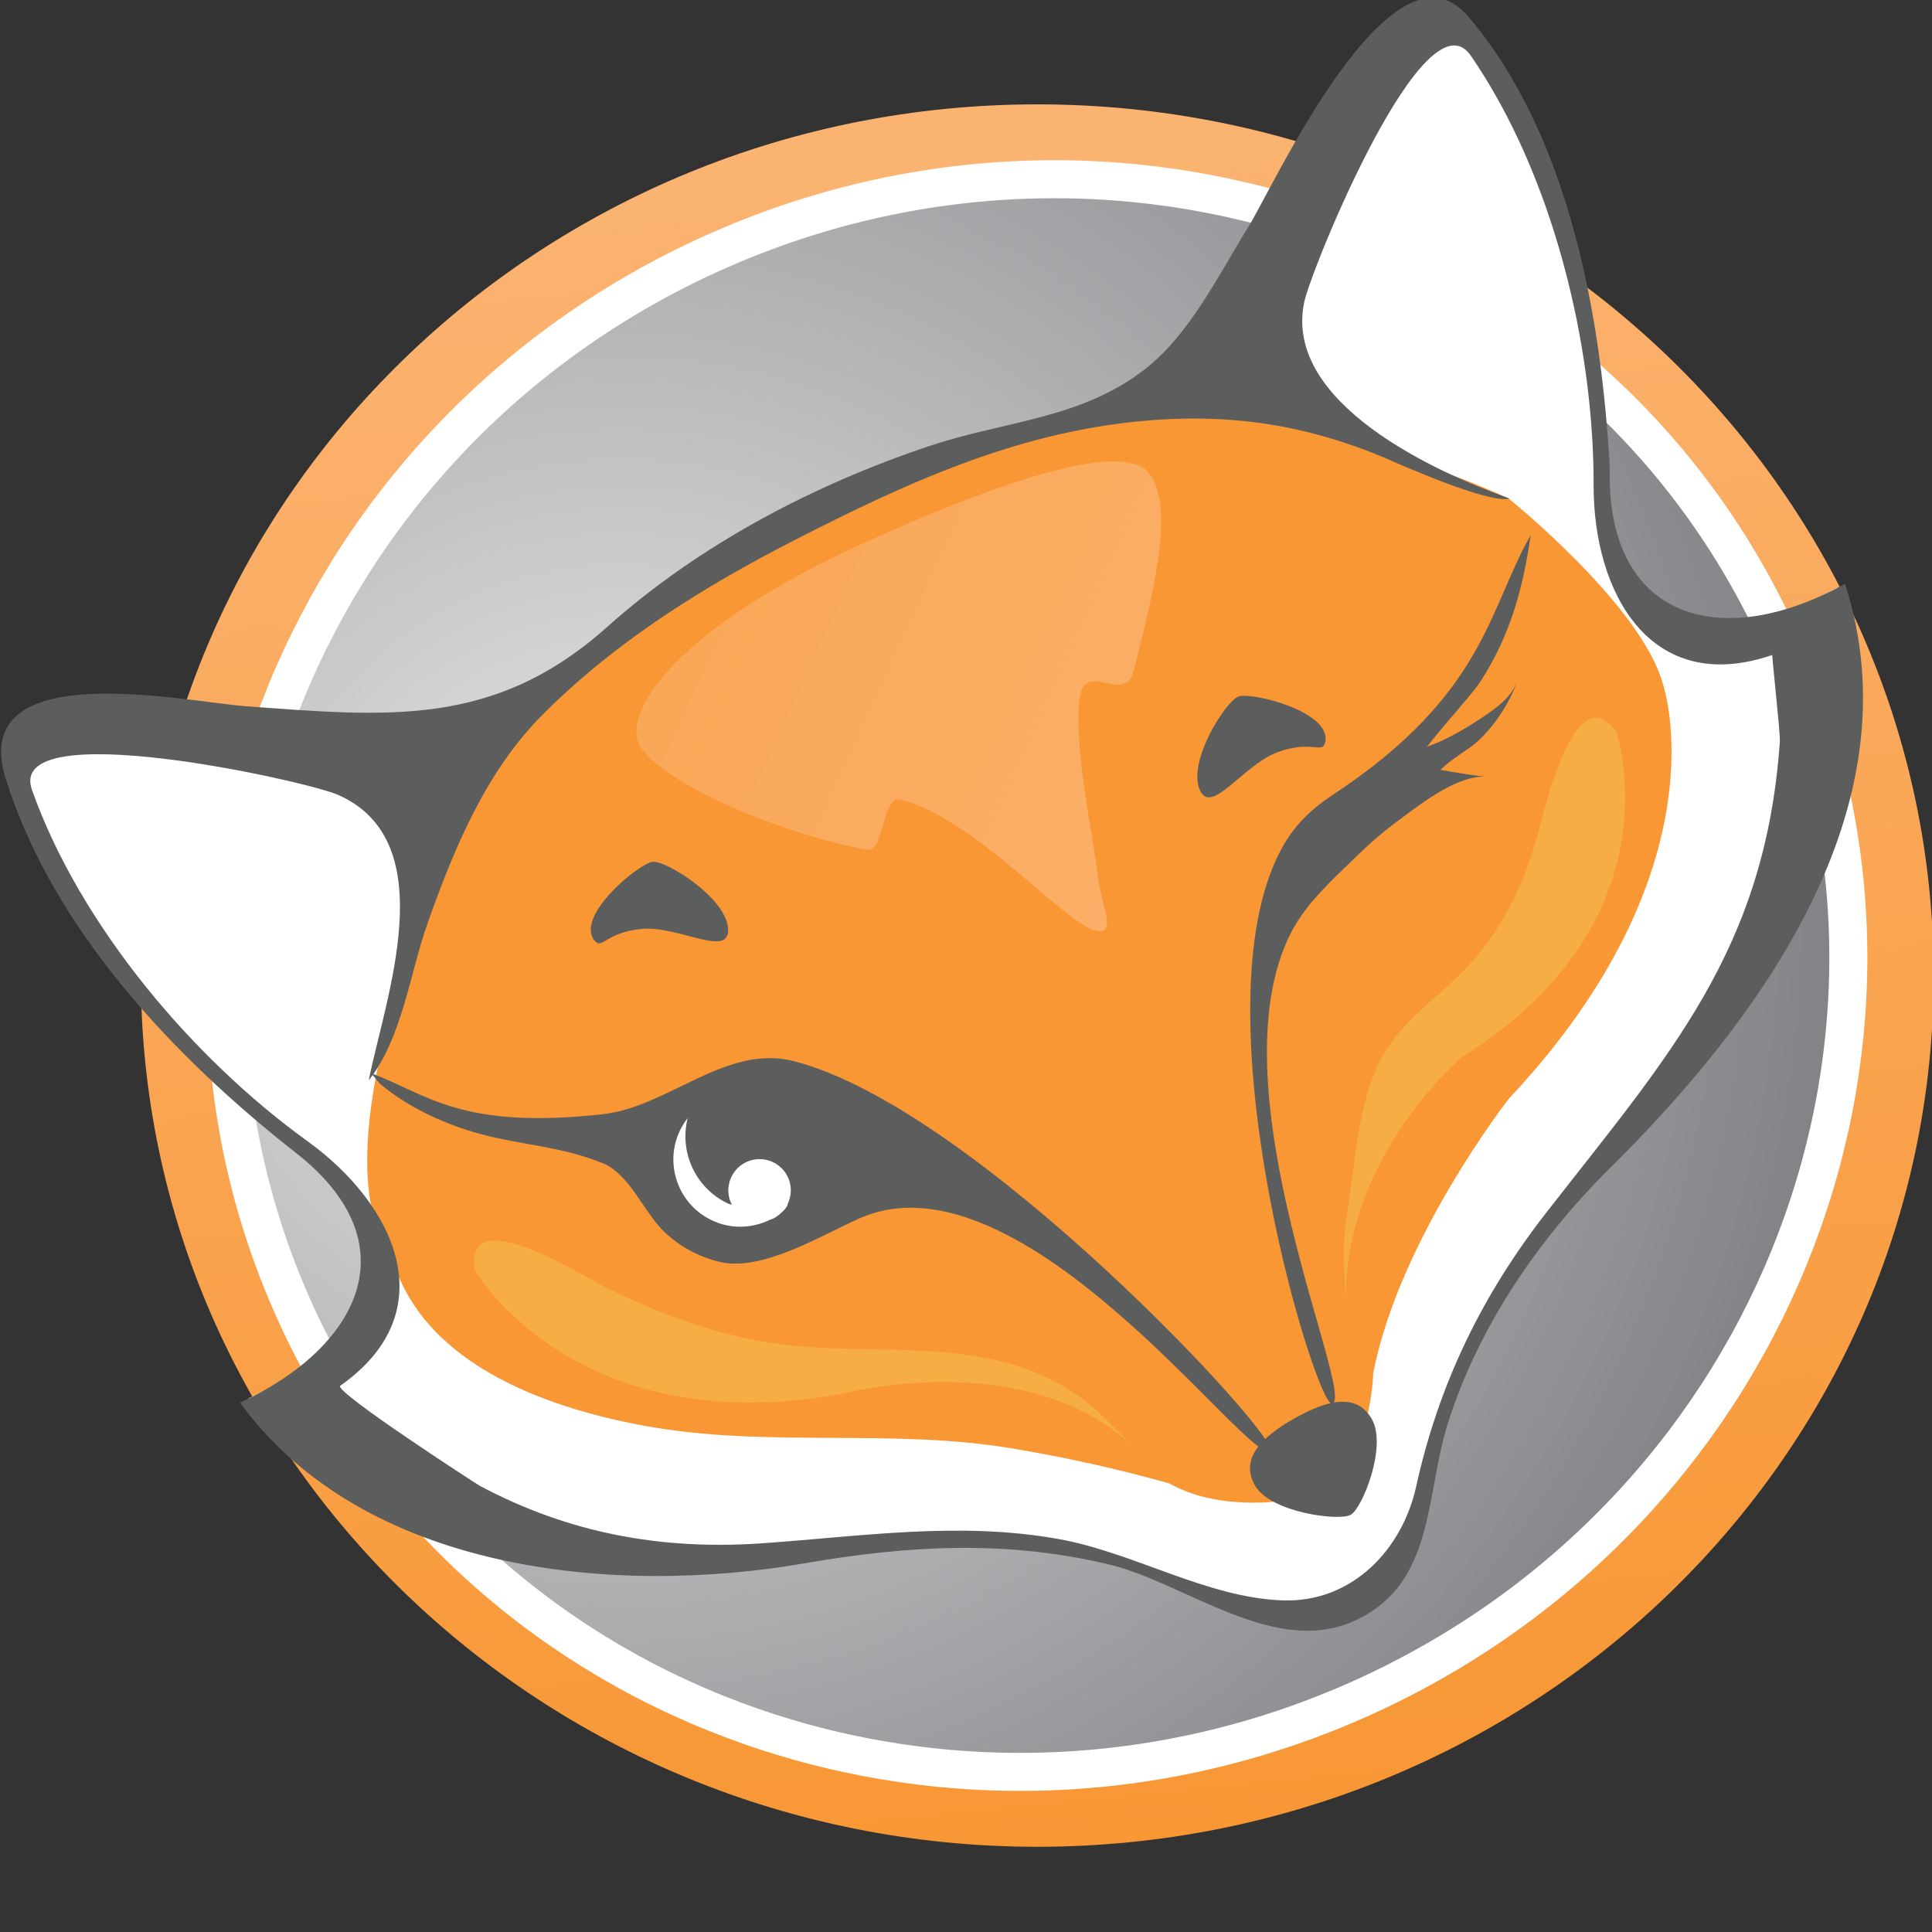 <svg xmlns="http://www.w3.org/2000/svg" xmlns:svg="http://www.w3.org/2000/svg" xmlns:xlink="http://www.w3.org/1999/xlink" id="svg2837" width="48" height="48" version="1.1" viewBox="0 0 48 48" xml:space="preserve" style="filter:grayscale(1)"><rect x="0" y="0" width="48" height="48" fill="#333333" stroke="none"/><defs id="defs2841"><linearGradient id="linearGradient2861" x1="0" x2="1" y1="0" y2="0" gradientTransform="matrix(-8,76.665,76.665,8,231.648,260.984)" gradientUnits="userSpaceOnUse" spreadMethod="pad"><stop style="stop-opacity:1;stop-color:#f89734" id="stop2863" offset="0"/><stop style="stop-opacity:1;stop-color:#fbb371" id="stop2865" offset="1"/></linearGradient><radialGradient id="radialGradient2881" cx="0" cy="0" r="1" fx="0" fy="0" gradientTransform="matrix(50.959,23.762,23.093,-49.526,208.034,303.083)" gradientUnits="userSpaceOnUse" spreadMethod="pad"><stop style="stop-opacity:1;stop-color:#e9eaeb" id="stop2883" offset="0"/><stop style="stop-opacity:1;stop-color:#838487" id="stop2885" offset="1"/></radialGradient><clipPath id="clipPath2893" clipPathUnits="userSpaceOnUse"><path id="path2895" d="M 0,576 576,576 576,0 0,0 0,576 z"/></clipPath><linearGradient id="linearGradient2953" x1="0" x2="1" y1="0" y2="0" gradientTransform="matrix(34.283,-15.728,-15.728,-34.283,213.809,320.432)" gradientUnits="userSpaceOnUse" spreadMethod="pad"><stop style="stop-opacity:1;stop-color:#faa858" id="stop2955" offset="0"/><stop style="stop-opacity:1;stop-color:#fbb371" id="stop2957" offset="1"/></linearGradient><clipPath id="clipPath2965" clipPathUnits="userSpaceOnUse"><path id="path2967" d="M 0,576 576,576 576,0 0,0 0,576 z"/></clipPath><linearGradient id="linearGradient2917" x1="0" x2="1" y1="0" y2="0" gradientTransform="matrix(-8,76.665,76.665,8,231.648,260.984)" gradientUnits="userSpaceOnUse" spreadMethod="pad" xlink:href="#linearGradient2861"/><radialGradient id="radialGradient2919" cx="0" cy="0" r="1" fx="0" fy="0" gradientTransform="matrix(50.959,23.762,23.093,-49.526,208.034,303.083)" gradientUnits="userSpaceOnUse" spreadMethod="pad" xlink:href="#radialGradient2881"/><linearGradient id="linearGradient2921" x1="0" x2="1" y1="0" y2="0" gradientTransform="matrix(34.283,-15.728,-15.728,-34.283,213.809,320.432)" gradientUnits="userSpaceOnUse" spreadMethod="pad" xlink:href="#linearGradient2953"/></defs><g id="g2847" transform="matrix(1.25,0,0,-1.25,-224.114,370.892)"><g id="g2870" transform="matrix(0.427,0,0,0.427,102.756,148.998)"><g id="g2849"><g id="g2851"><g id="g2857"><g id="g2859"><path id="path2867" d="m 185.797,300.527 c 0,-22.396 18.681,-40.552 41.725,-40.552 l 0,0 c 23.044,0 41.725,18.156 41.725,40.552 l 0,0 c 0,22.397 -18.681,40.554 -41.725,40.554 l 0,0 c -23.044,0 -41.725,-18.157 -41.725,-40.554" style="fill:url(#linearGradient2917);stroke:none"/></g></g></g></g><g id="g2869"><g id="g2871"><g id="g2877"><g id="g2879"><path id="path2887" d="m 211.943,333.94 c -18.988,-8.854 -27.403,-30.99 -18.798,-49.443 l 0,0 c 8.604,-18.453 30.971,-26.234 49.958,-17.381 l 0,0 c 18.986,8.854 27.401,30.99 18.797,49.442 l 0,0 c -6.194,13.284 -19.518,21.037 -33.58,21.037 l 0,0 c -5.473,0 -11.058,-1.175 -16.377,-3.655" style="fill:url(#radialGradient2919);stroke:none"/></g></g></g></g><g id="g2889"><g id="g2891" clip-path="url(#clipPath2893)"><g id="g2897" transform="translate(261.9,316.558)"><path id="path2899" d="m 0,0 c 8.604,-18.451 0.188,-40.588 -18.798,-49.441 -18.986,-8.854 -41.353,-1.072 -49.958,17.38 -8.605,18.454 -0.189,40.589 18.798,49.443 C -30.972,26.235 -8.605,18.454 0,0 z" style="fill:none;stroke:#fff;stroke-width:1.77;stroke-linecap:butt;stroke-linejoin:miter;stroke-miterlimit:4;stroke-opacity:1;stroke-dasharray:none"/></g><g id="g2901" transform="translate(253.906,323.921)"><path id="path2903" d="m 0,0 c -0.38,6.903 -1.854,15.334 -6.533,20.806 -3.507,4.103 -8.978,-7.857 -10.103,-9.669 -1.38,-2.221 -2.706,-4.984 -4.8,-6.605 -2.945,-2.281 -6.431,-2.372 -9.833,-3.499 -5.391,-1.789 -10.688,-4.57 -14.938,-8.369 -5.214,-4.66 -10.154,-4.124 -16.67,-3.649 -2.711,0.199 -12.849,2.406 -11.04,-3.348 2.192,-6.973 7.778,-12.852 13.386,-17.248 5.302,-4.158 2.946,-8.926 -2.589,-11.503 5.72,-7.829 17.267,-8.914 26.01,-7.4 4.766,0.826 9.278,1.088 14.039,-0.052 3.533,-0.845 7.752,-4.399 11.49,-2.507 3.506,1.711 3.098,5.748 4.096,8.94 1.409,4.499 4.193,8.567 7.519,11.858 6.812,6.743 14.138,16.589 10.803,26.9 C 5.155,-8.506 -0.189,-7.015 0,0" style="fill:#fff;fill-opacity:1;fill-rule:nonzero;stroke:none"/></g><g id="g2905" transform="translate(215.737,321.699)"><path id="path2907" d="m 0,0 c 0,0 11.985,5.765 21.784,5.146 0,0 7.573,-2.107 11.927,-4.1 0,0 6.191,-4.964 7.201,-8.663 0,0 2.938,-8.511 -7.186,-19.298 0,0 -5.095,-6.523 -6.302,-12.757 0,0 -0.092,-4.189 -2.53,-5.651 0,0 -4.019,-1.141 -6.971,0.514 -2.393,0.678 -4.844,1.214 -7.298,1.626 -5.684,0.954 -11.46,0.006 -17.159,1.061 -4.659,0.859 -10.534,2.956 -11.796,8.135 0,0 -2.888,2.565 0.798,13.578 0,0 2.001,12.357 17.532,20.409" style="fill:#f89734;fill-opacity:1;fill-rule:nonzero;stroke:none"/></g><g id="g2909" transform="translate(196.506,295.988)"><path id="path2911" d="m 0,0 c 2.679,-1.011 4.179,-2.636 10.782,-1.915 3.055,0.334 5.723,3.269 8.877,2.476 8.535,-2.152 22.752,-17.621 22.222,-18.163 -0.955,-0.761 -11.555,14.2 -19.136,10.842 -1.809,-0.8 -4.551,-2.507 -6.534,-2.023 -0.958,0.237 -1.792,0.686 -2.52,1.358 -0.96,0.89 -1.642,2.731 -2.91,3.235 -1.728,0.688 -3.12,0.784 -4.914,1.167 -1.929,0.412 -3.938,1.262 -5.436,2.518" style="fill:#5c5d5d;fill-opacity:1;fill-rule:nonzero;stroke:none"/></g><g id="g2913" transform="translate(243.097,279.879)"><path id="path2915" d="m 0,0 c 0.714,-1.26 -0.438,-4.142 -0.984,-4.45 -0.544,-0.309 -3.745,0.106 -4.459,1.367 -0.713,1.258 0.327,2.263 1.83,3.114 C -2.109,0.883 -0.713,1.259 0,0" style="fill:#5c5d5d;fill-opacity:1;fill-rule:nonzero;stroke:none"/></g><g id="g2917" transform="translate(206.897,302.178)"><path id="path2919" d="M 0,0 C -0.872,1.155 2.11,3.59 2.733,3.646 3.357,3.701 6.101,2.003 6.231,0.562 6.361,-0.879 3.944,0.677 2.223,0.523 0.502,0.367 0.369,-0.49 0,0" style="fill:#5c5d5d;fill-opacity:1;fill-rule:nonzero;stroke:none"/></g><g id="g2921" transform="translate(262.086,311.414)"><path id="path2923" d="m 0,0 c -0.677,-9.71 -5.16,-14.594 -10.862,-21.908 -3.012,-3.861 -5.017,-8.005 -6.067,-12.766 -0.653,-2.955 -2.998,-5.396 -6.187,-5.296 -3.564,0.114 -6.928,2.23 -10.487,2.862 -4.641,0.826 -9.162,0.113 -13.801,-0.206 -4.671,-0.321 -8.985,0.475 -13.127,2.686 -0.069,0.036 -6.823,4.403 -6.476,4.649 4.916,3.463 2.528,8.458 -1.511,11.371 -5.349,3.857 -10.603,10.055 -12.841,16.365 -1.254,3.539 12.776,0.416 14.245,-0.23 4.956,-2.182 2.184,-9.504 1.431,-13.29 1.562,1.982 1.916,4.999 2.747,7.338 1.244,3.501 2.716,7.061 5.389,9.728 3.419,3.415 7.537,5.966 11.82,8.15 5.051,2.578 9.983,4.83 15.651,5.436 4.155,0.441 7.829,-0.055 11.682,-1.675 0.621,-0.264 4.807,-2.148 5.815,-1.898 -3.393,1.208 -10.569,4.446 -9.555,9.164 0.338,1.567 5.62,14.545 7.748,11.455 3.797,-5.514 5.733,-13.408 5.718,-20.002 C -8.68,6.954 -6.037,2.089 -0.348,4.037 -0.384,4.025 0.028,0.412 0,0 m -7.915,12.749 c -0.384,6.973 -1.874,15.488 -6.598,21.016 -3.544,4.145 -9.07,-7.937 -10.206,-9.767 -1.394,-2.243 -2.732,-5.033 -4.849,-6.672 -2.974,-2.305 -6.495,-2.395 -9.931,-3.535 -5.446,-1.808 -10.797,-4.617 -15.089,-8.453 -5.267,-4.707 -10.258,-4.165 -16.839,-3.686 -2.739,0.201 -12.979,2.429 -11.151,-3.382 2.213,-7.042 7.856,-12.98 13.52,-17.421 5.355,-4.199 2.976,-9.016 -2.615,-11.62 5.778,-7.908 17.443,-9.004 26.273,-7.474 4.815,0.834 9.372,1.096 14.18,-0.054 3.57,-0.851 7.831,-4.442 11.607,-2.531 3.541,1.728 3.129,5.806 4.139,9.031 1.422,4.543 4.234,8.652 7.594,11.977 C -1,-13.011 6.4,-3.065 3.032,7.352 -2.708,4.155 -8.107,5.663 -7.915,12.749" style="fill:#5c5d5d;fill-opacity:1;fill-rule:nonzero;stroke:none"/></g><g id="g2925" transform="translate(240.927,311.406)"><path id="path2927" d="m 0,0 c 0.288,1.418 -3.452,2.332 -4.038,2.113 -0.587,-0.218 -2.331,-2.933 -1.827,-4.29 0.502,-1.358 2.012,1.088 3.634,1.692 C -0.613,0.115 -0.123,-0.601 0,0" style="fill:#5c5d5d;fill-opacity:1;fill-rule:nonzero;stroke:none"/></g><g id="g2929" transform="translate(215.587,289.471)"><path id="path2931" d="M 0,0 C 0.181,0.136 0.365,0.415 0.297,0.387 0.506,0.79 0.527,1.284 0.305,1.718 -0.059,2.433 -0.937,2.72 -1.652,2.354 -2.369,1.99 -2.652,1.112 -2.286,0.396 -2.284,0.392 -2.281,0.389 -2.279,0.385 -2.35,0.414 -2.423,0.425 -2.492,0.459 -3.995,1.189 -4.734,2.865 -4.337,4.425 -4.47,4.253 -4.588,4.066 -4.688,3.865 -5.445,2.307 -4.793,0.431 -3.236,-0.324 c 0.9,-0.439 1.9,-0.392 2.733,0.017 0.058,0.021 0.117,0.039 0.174,0.068 C -0.204,-0.175 -0.098,-0.091 0,0" style="fill:#fff;fill-opacity:1;fill-rule:nonzero;stroke:none"/></g><g id="g2933" transform="translate(201.347,286.79)"><path id="path2935" d="m 0,0 c 0,0 4.649,-8.012 17.098,-5.728 0,0 8.646,2.306 13.661,-2.572 -1.023,0.995 -1.912,2.037 -3.159,2.8 -3.88,2.374 -8.425,1.586 -12.74,2.007 C 11.729,-3.186 8.814,-2.129 6.012,-0.74 4.997,-0.237 -0.543,3.323 0,0" style="fill:#f6ad44;fill-opacity:1;fill-rule:nonzero;stroke:none"/></g><g id="g2937" transform="translate(254.491,311.826)"><path id="path2939" d="m 0,0 c 0,0 2.953,-8.739 -7.189,-15.087 0,0 -5.659,-4.735 -5.408,-11.635 -0.051,1.406 -0.211,2.757 0.021,4.15 0.385,2.318 0.466,4.79 1.388,6.944 0.89,2.08 2.775,3.179 4.241,4.747 1.653,1.768 2.733,4.008 3.344,6.417 C -3.336,-3.416 -1.854,2.765 0,0" style="fill:#f6ad44;fill-opacity:1;fill-rule:nonzero;stroke:none"/></g></g></g><g id="g2941"><g id="g2943"><g id="g2949"><g id="g2951"><path id="path2959" d="m 219.217,320.557 c -8.361,-3.819 -11.245,-7.843 -10.12,-9.455 l 0,0 c 1.232,-1.763 6.564,-3.975 10.462,-4.716 l 0,0 c 0.437,-0.084 0.615,0.54 0.788,1.164 l 0,0 c 0.175,0.625 0.345,1.251 0.769,1.164 l 0,0 c 2.49,-0.513 5.947,-3.826 7.154,-4.78 l 0,0 c 0.615,-0.486 1.778,-1.525 2.335,-1.306 l 0,0 c 0.448,0.18 -0.171,1.544 -0.27,2.567 l 0,0 c -0.129,1.34 -1.24,6.507 -0.799,8.453 l 0,0 c 0.16,0.711 0.67,0.604 1.192,0.498 l 0,0 c 0.53,-0.109 1.071,-0.219 1.268,0.538 l 0,0 c 1.018,3.921 1.895,7.666 0.749,9.206 l 0,0 c -0.292,0.393 -0.865,0.571 -1.664,0.571 l 0,0 c -2.414,0 -6.885,-1.63 -11.864,-3.904" style="fill:url(#linearGradient2921);stroke:none"/></g></g></g></g><g id="g2961"><g id="g2963" clip-path="url(#clipPath2965)"><g id="g3025" transform="translate(250.487,321.023)"><path id="path3027" d="m 0,0 c -1.953,-3.398 -2.12,-7.398 -9.162,-12.051 -1.332,-0.88 -2.181,-1.787 -2.848,-3.422 -3.239,-7.934 2.034,-25.066 2.768,-24.956 1.152,0.325 -5.615,14.689 -1.916,21.923 0.592,1.157 1.516,2.073 2.438,2.968 0.984,0.957 1.551,1.517 2.647,2.326 1.162,0.856 2.677,2.038 4.037,1.981 -0.91,0.038 -2.517,0.43 -3.432,0.469 0.717,1.218 2.645,3.181 3.182,4.031 1.328,2.1 1.92,4.192 2.286,6.731" style="fill:#5c5d5d;fill-opacity:1;fill-rule:nonzero;stroke:none"/></g><g id="g3029" transform="translate(245.622,311.167)"><path id="path3031" d="M 0,0 C 0.858,0.275 1.874,0.881 2.632,1.389 3.313,1.846 4.006,2.344 4.25,3.106 3.887,1.972 2.931,0.588 1.994,-0.055 1.517,-0.382 1.029,-0.701 0.617,-1.111 0.216,-1.509 -0.117,-1.482 -0.718,-1.59 -0.766,-1.337 -0.75,-1.075 -0.75,-0.813" style="fill:#5c5d5d;fill-opacity:1;fill-rule:nonzero;stroke:none"/></g></g></g></g></g></svg>
